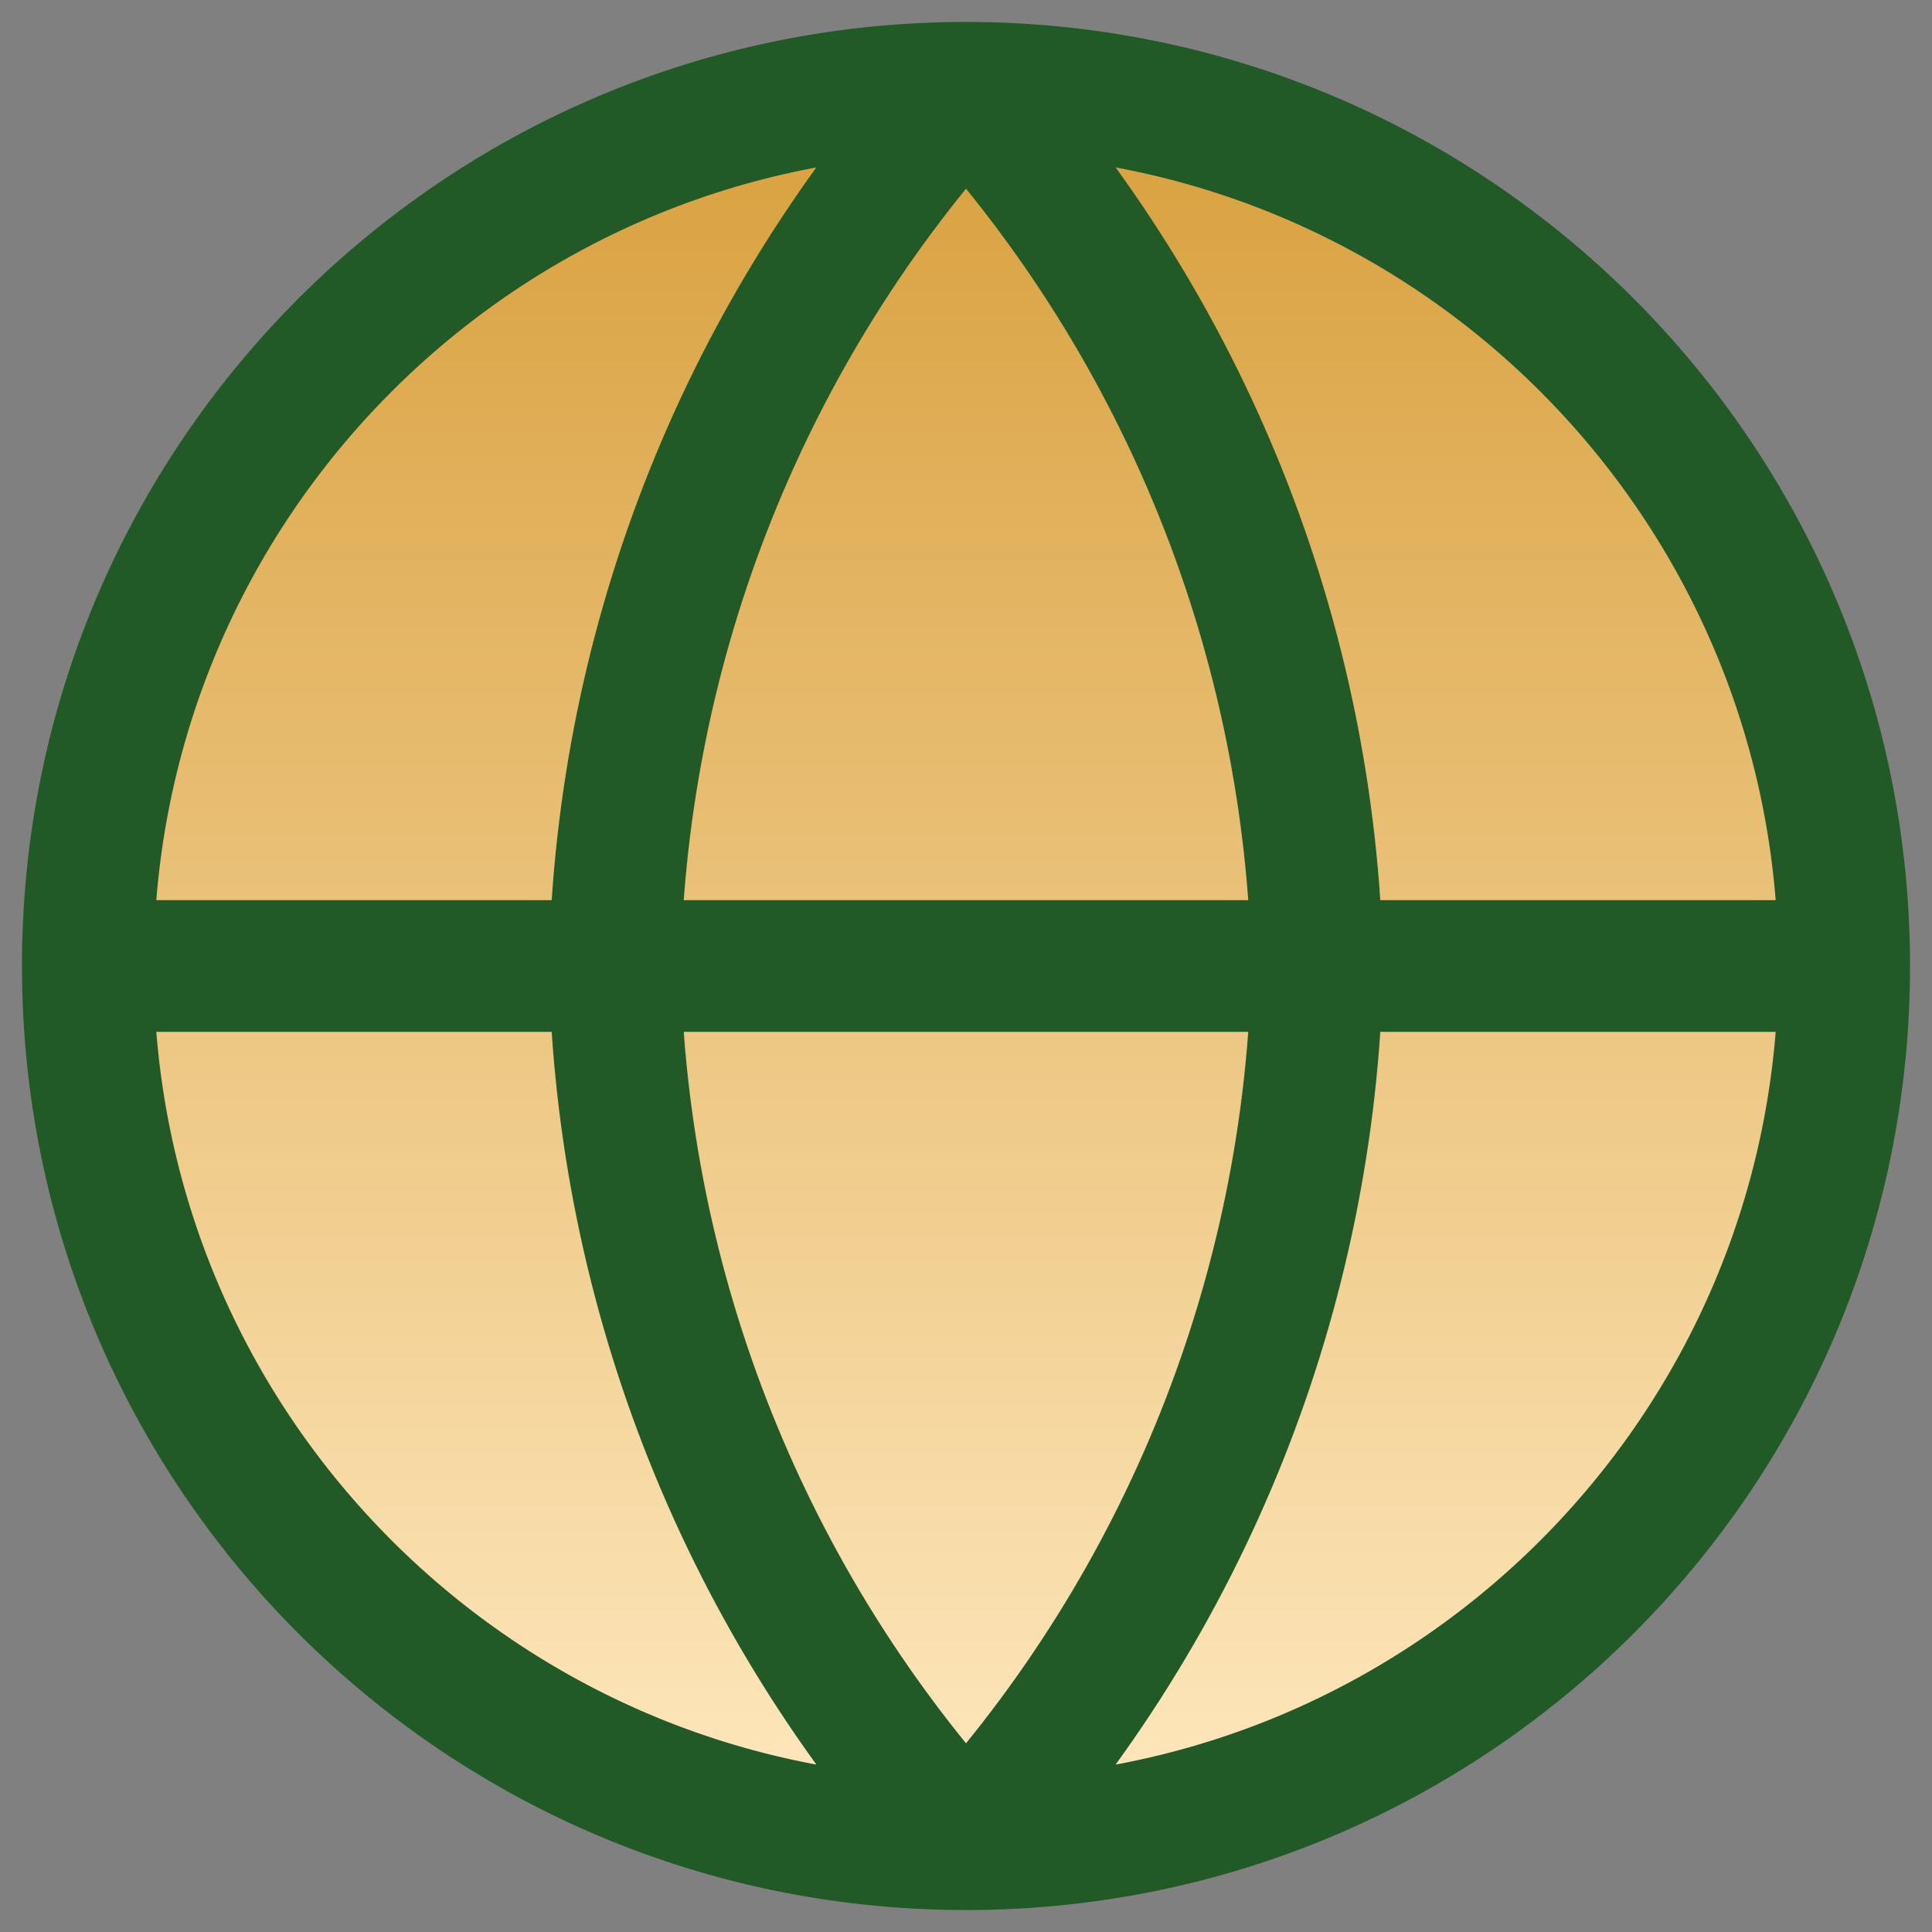 <svg width="22" height="22" viewBox="0 0 22 22" fill="none" xmlns="http://www.w3.org/2000/svg">
<rect x="0" y="0" width="22" height="22" fill="#808080" stroke="none"/>
<g id="Vector">
<path d="M11 21C16.523 21 21 16.523 21 11C21 5.477 16.523 1 11 1C5.477 1 1 5.477 1 11C1 16.523 5.477 21 11 21Z" fill="url(#paint0_linear_679_1153)"/>
<path d="M11 1C13.501 3.738 14.923 7.292 15 11C14.923 14.708 13.501 18.262 11 21C8.499 18.262 7.077 14.708 7 11C7.077 7.292 8.499 3.738 11 1Z" fill="url(#paint1_linear_679_1153)"/>
<path d="M21 11C21 16.523 16.523 21 11 21M21 11C21 5.477 16.523 1 11 1M21 11H1M11 21C5.477 21 1 16.523 1 11M11 21C13.501 18.262 14.923 14.708 15 11C14.923 7.292 13.501 3.738 11 1M11 21C8.499 18.262 7.077 14.708 7 11C7.077 7.292 8.499 3.738 11 1M1 11C1 5.477 5.477 1 11 1" stroke="#225A27" stroke-width="1.5" stroke-linecap="round" stroke-linejoin="round"/>
</g>
<defs>
<linearGradient id="paint0_linear_679_1153" x1="11" y1="1" x2="11" y2="21" gradientUnits="userSpaceOnUse">
<stop stop-color="#D89F3C"/>
<stop offset="1" stop-color="#FFE9C0"/>
</linearGradient>
<linearGradient id="paint1_linear_679_1153" x1="11" y1="1" x2="11" y2="21" gradientUnits="userSpaceOnUse">
<stop stop-color="#D89F3C"/>
<stop offset="1" stop-color="#FFE9C0"/>
</linearGradient>
</defs>
</svg>
